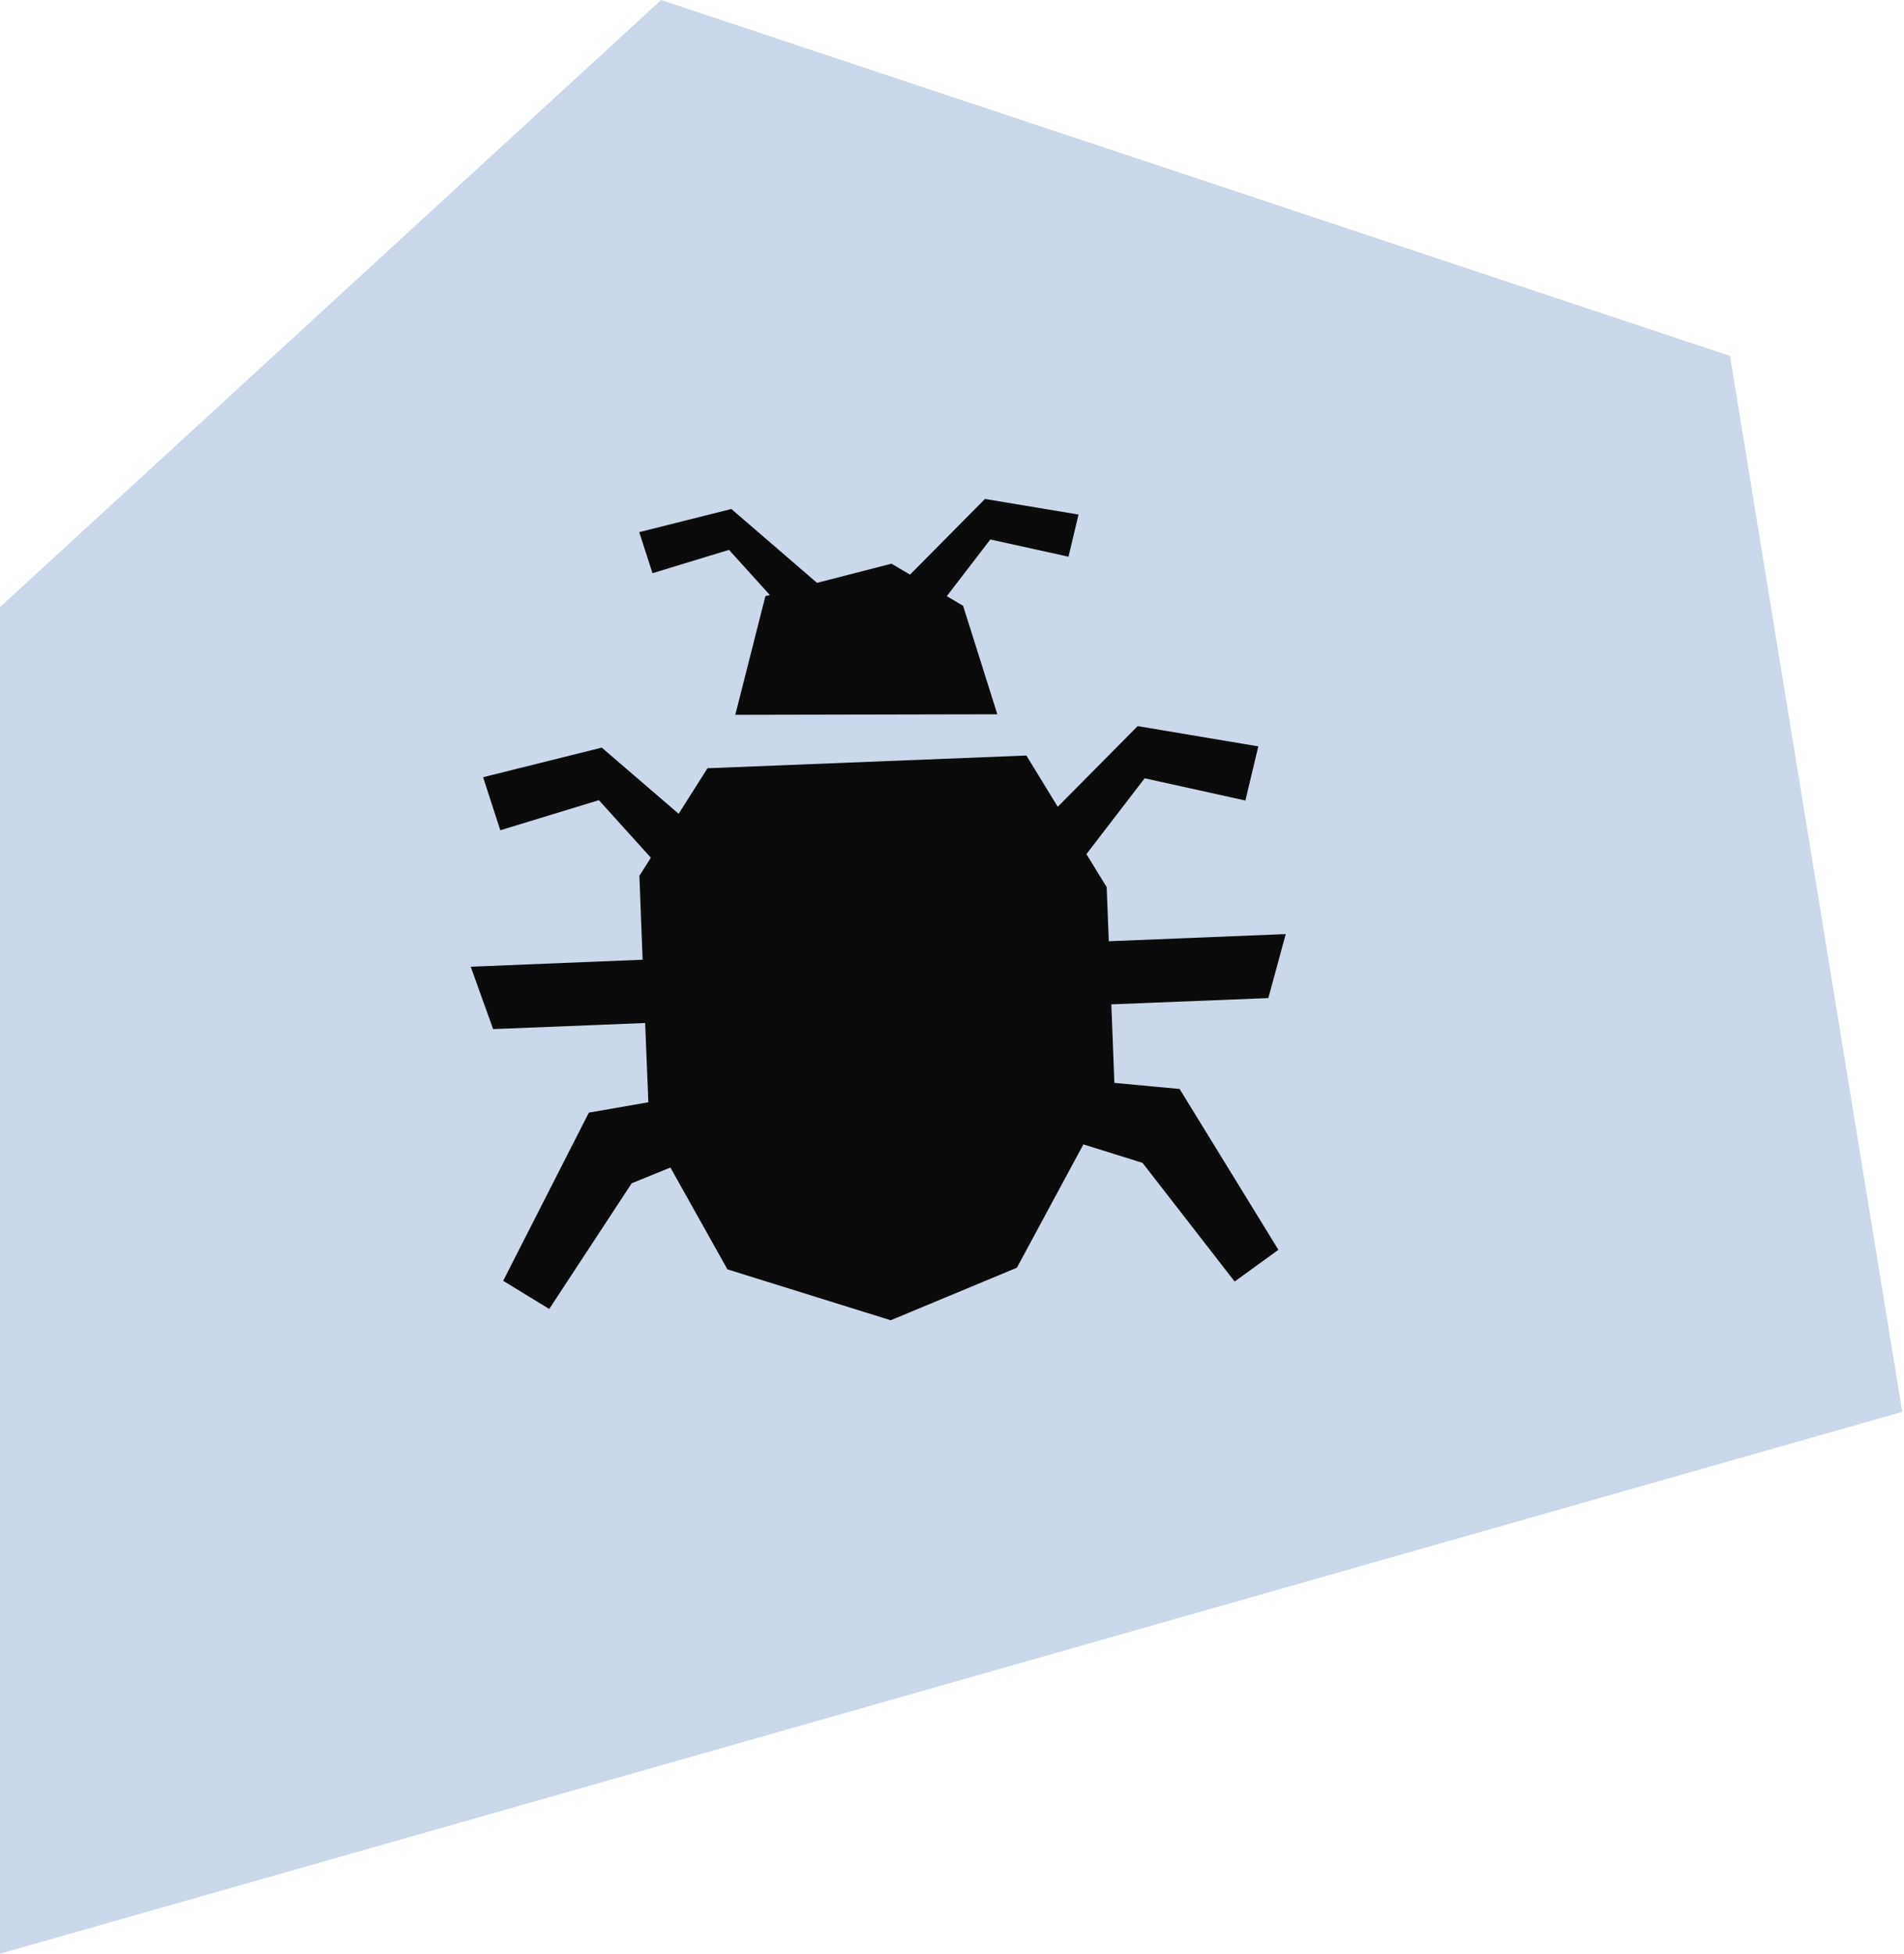 <svg width="271" height="278" viewBox="0 0 271 278" fill="none" xmlns="http://www.w3.org/2000/svg">
<path d="M270.748 200.903L246.237 50.648L94.1 0L0 86.383V278L270.748 200.903Z" fill="#CAD8E9"/>
<path d="M158.611 154.09L158.177 142.916L180.525 142.023L183 132.916L157.82 133.936L157.514 126.232L154.631 121.538L162.923 110.747L177.26 113.91L179.097 106.206L161.928 103.323L150.55 114.803L146.085 107.507L100.7 109.318L96.593 115.798L85.649 106.384L68.76 110.594L71.209 118.145L85.241 113.859L92.639 122.048L91.006 124.625L91.465 136.564L67 137.559L70.189 146.437L91.823 145.57L92.282 156.846L83.812 158.325L71.618 182.255L78.174 186.26L89.909 168.377L95.42 166.132L103.532 180.622L126.773 187.867L144.733 180.393L154.198 162.841L162.616 165.468L175.729 182.357L181.954 177.841L167.897 154.958L158.611 154.09Z" fill="#0B0B0B"/>
<path d="M103.762 78.245L109.578 84.674L108.941 84.827L104.655 101.716L141.952 101.639L137.08 86.205L134.758 84.827L140.957 76.766L152.08 79.215L153.509 73.219L140.192 71L129.528 81.766L126.875 80.21L116.288 82.939L104.094 72.429L90.981 75.72L92.869 81.562L103.762 78.245Z" fill="#0B0B0B"/>
</svg>
